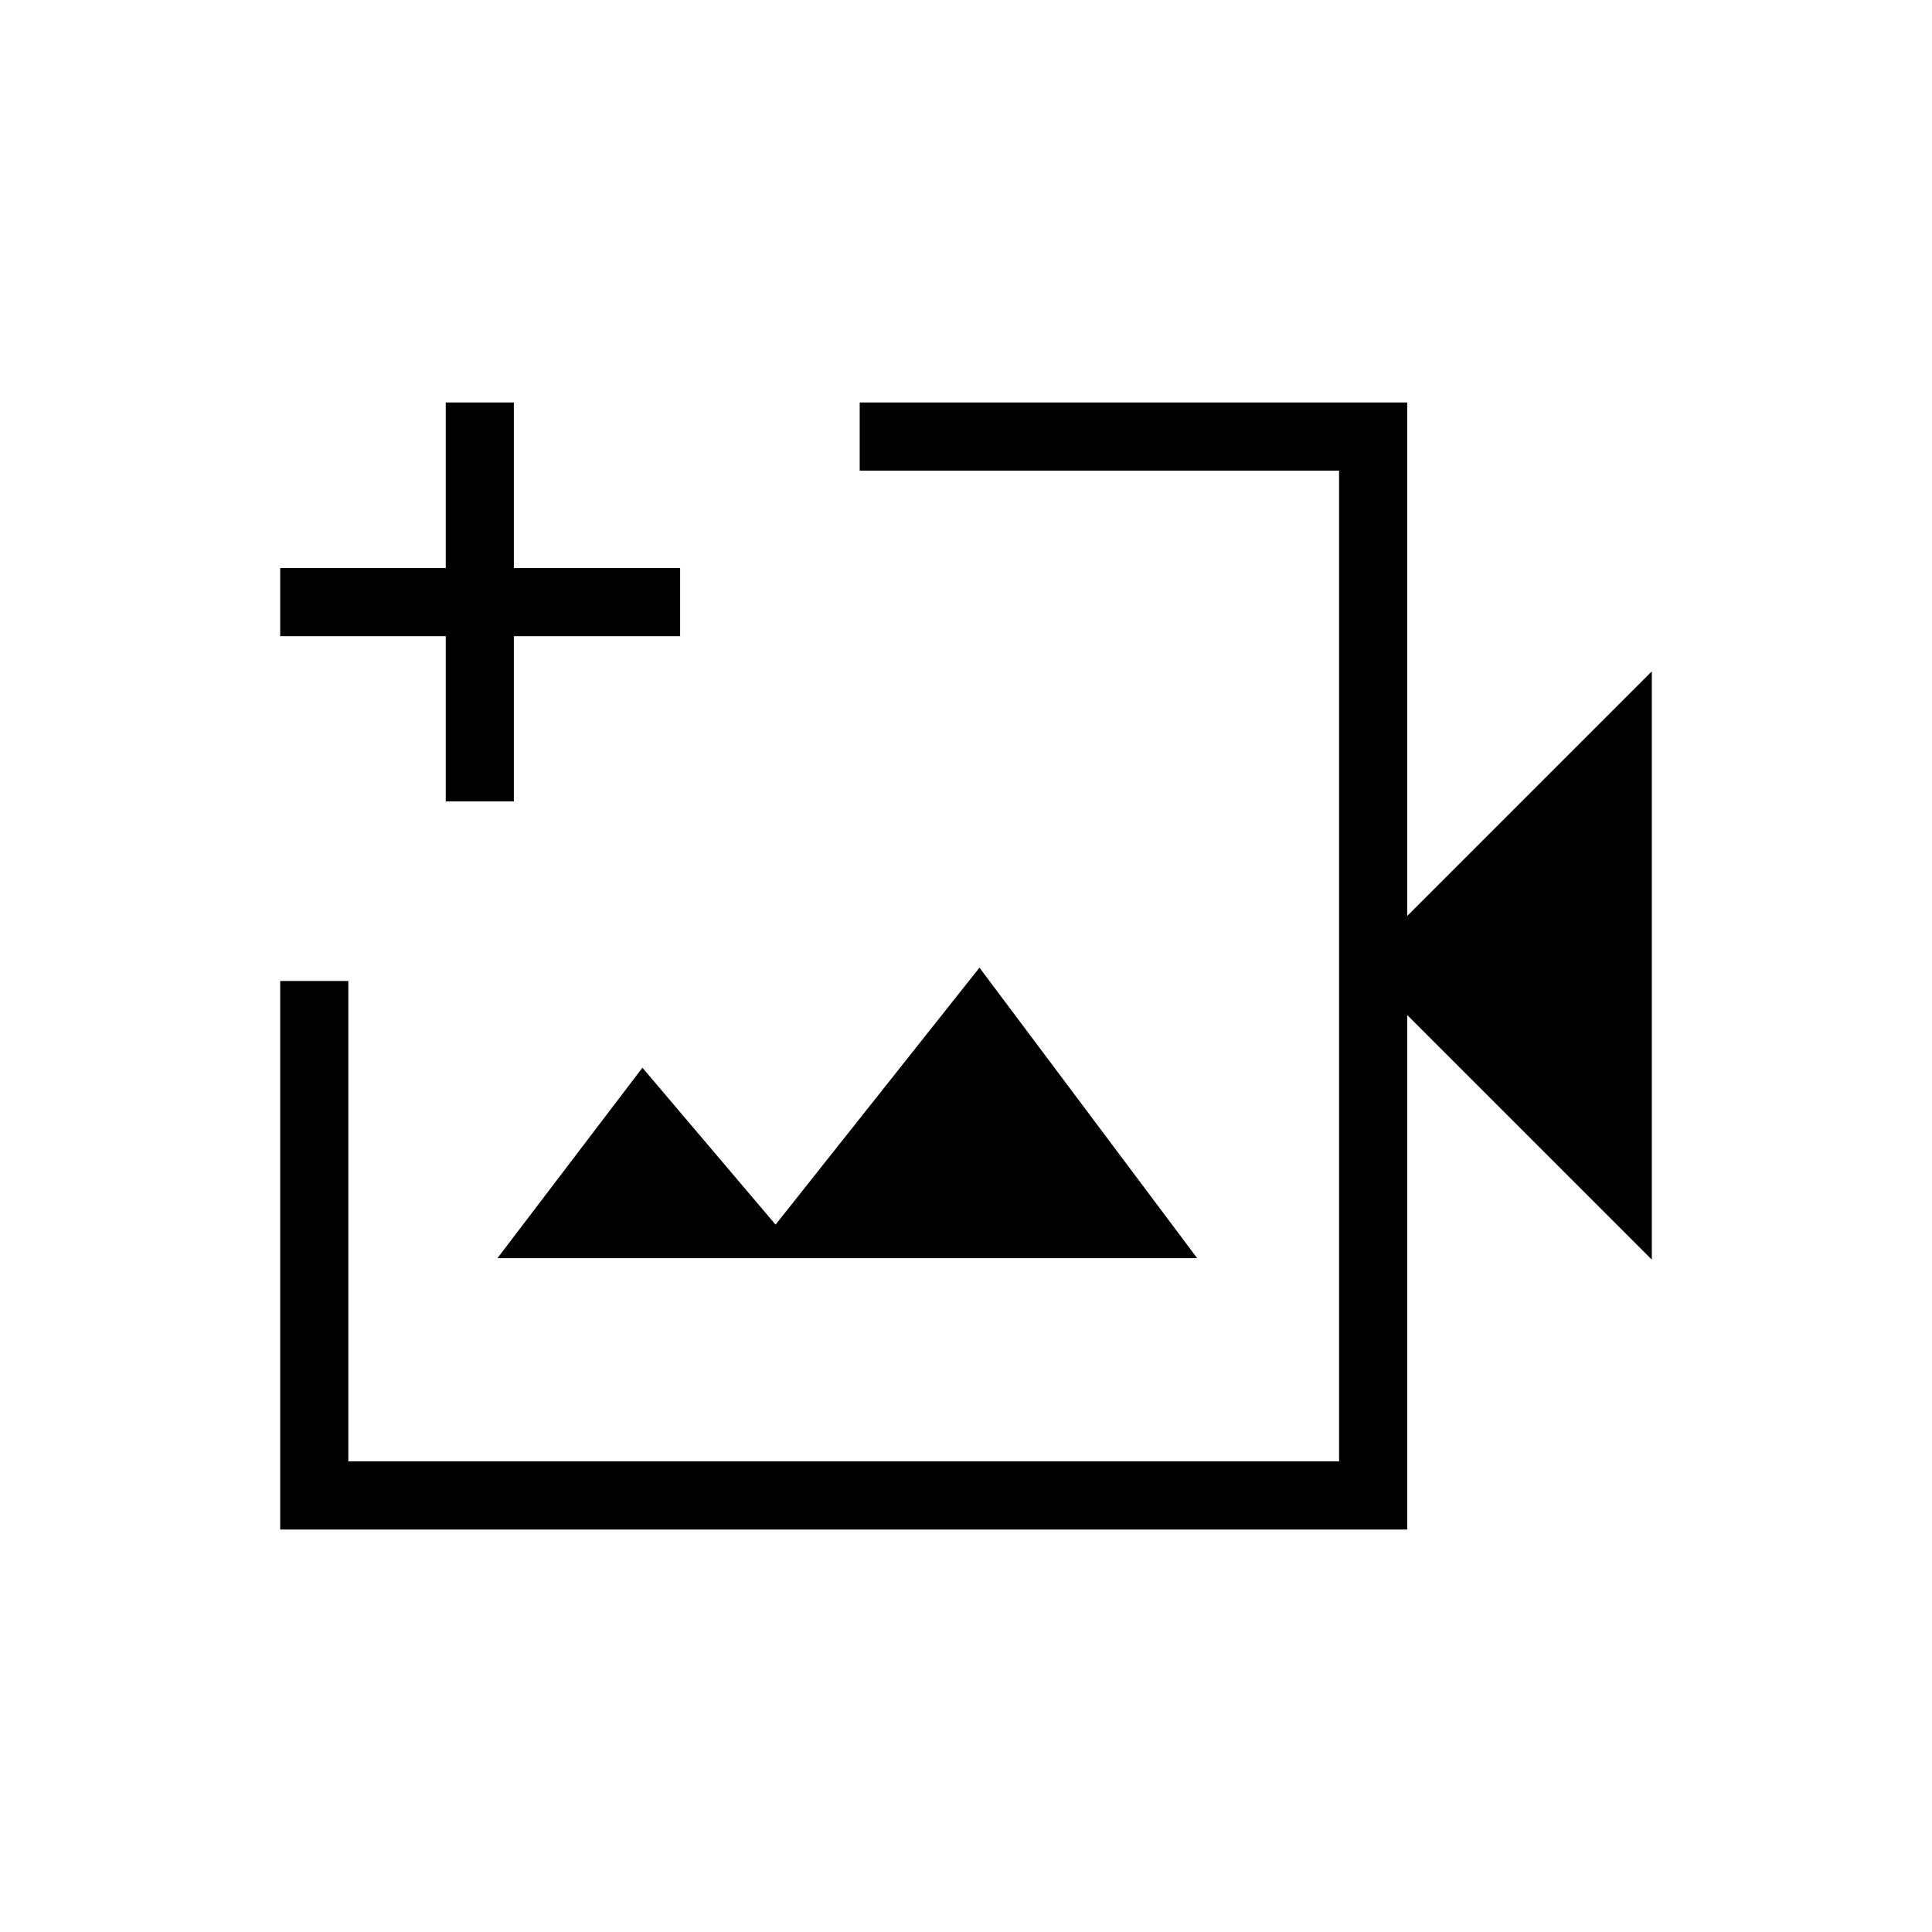 <svg xmlns="http://www.w3.org/2000/svg" height="40" viewBox="0 -960 960 960" width="40"><path d="M419.23-480Zm-280 280v-272.56H173.08v238.71h492.3v-492.3h-238.2V-760h272.05v255.13l121.54-121.54v292.31L699.23-455.64V-200h-560Zm107.95-134.82h347.69L486.69-479.18 385.38-351.49l-66.17-77.97-72.03 94.64Zm-25.69-226.97v-82.11h-82.26v-33.84h82.26V-760h33.84v82.26h82.62v33.84h-82.62v82.11h-33.84Z"/></svg>